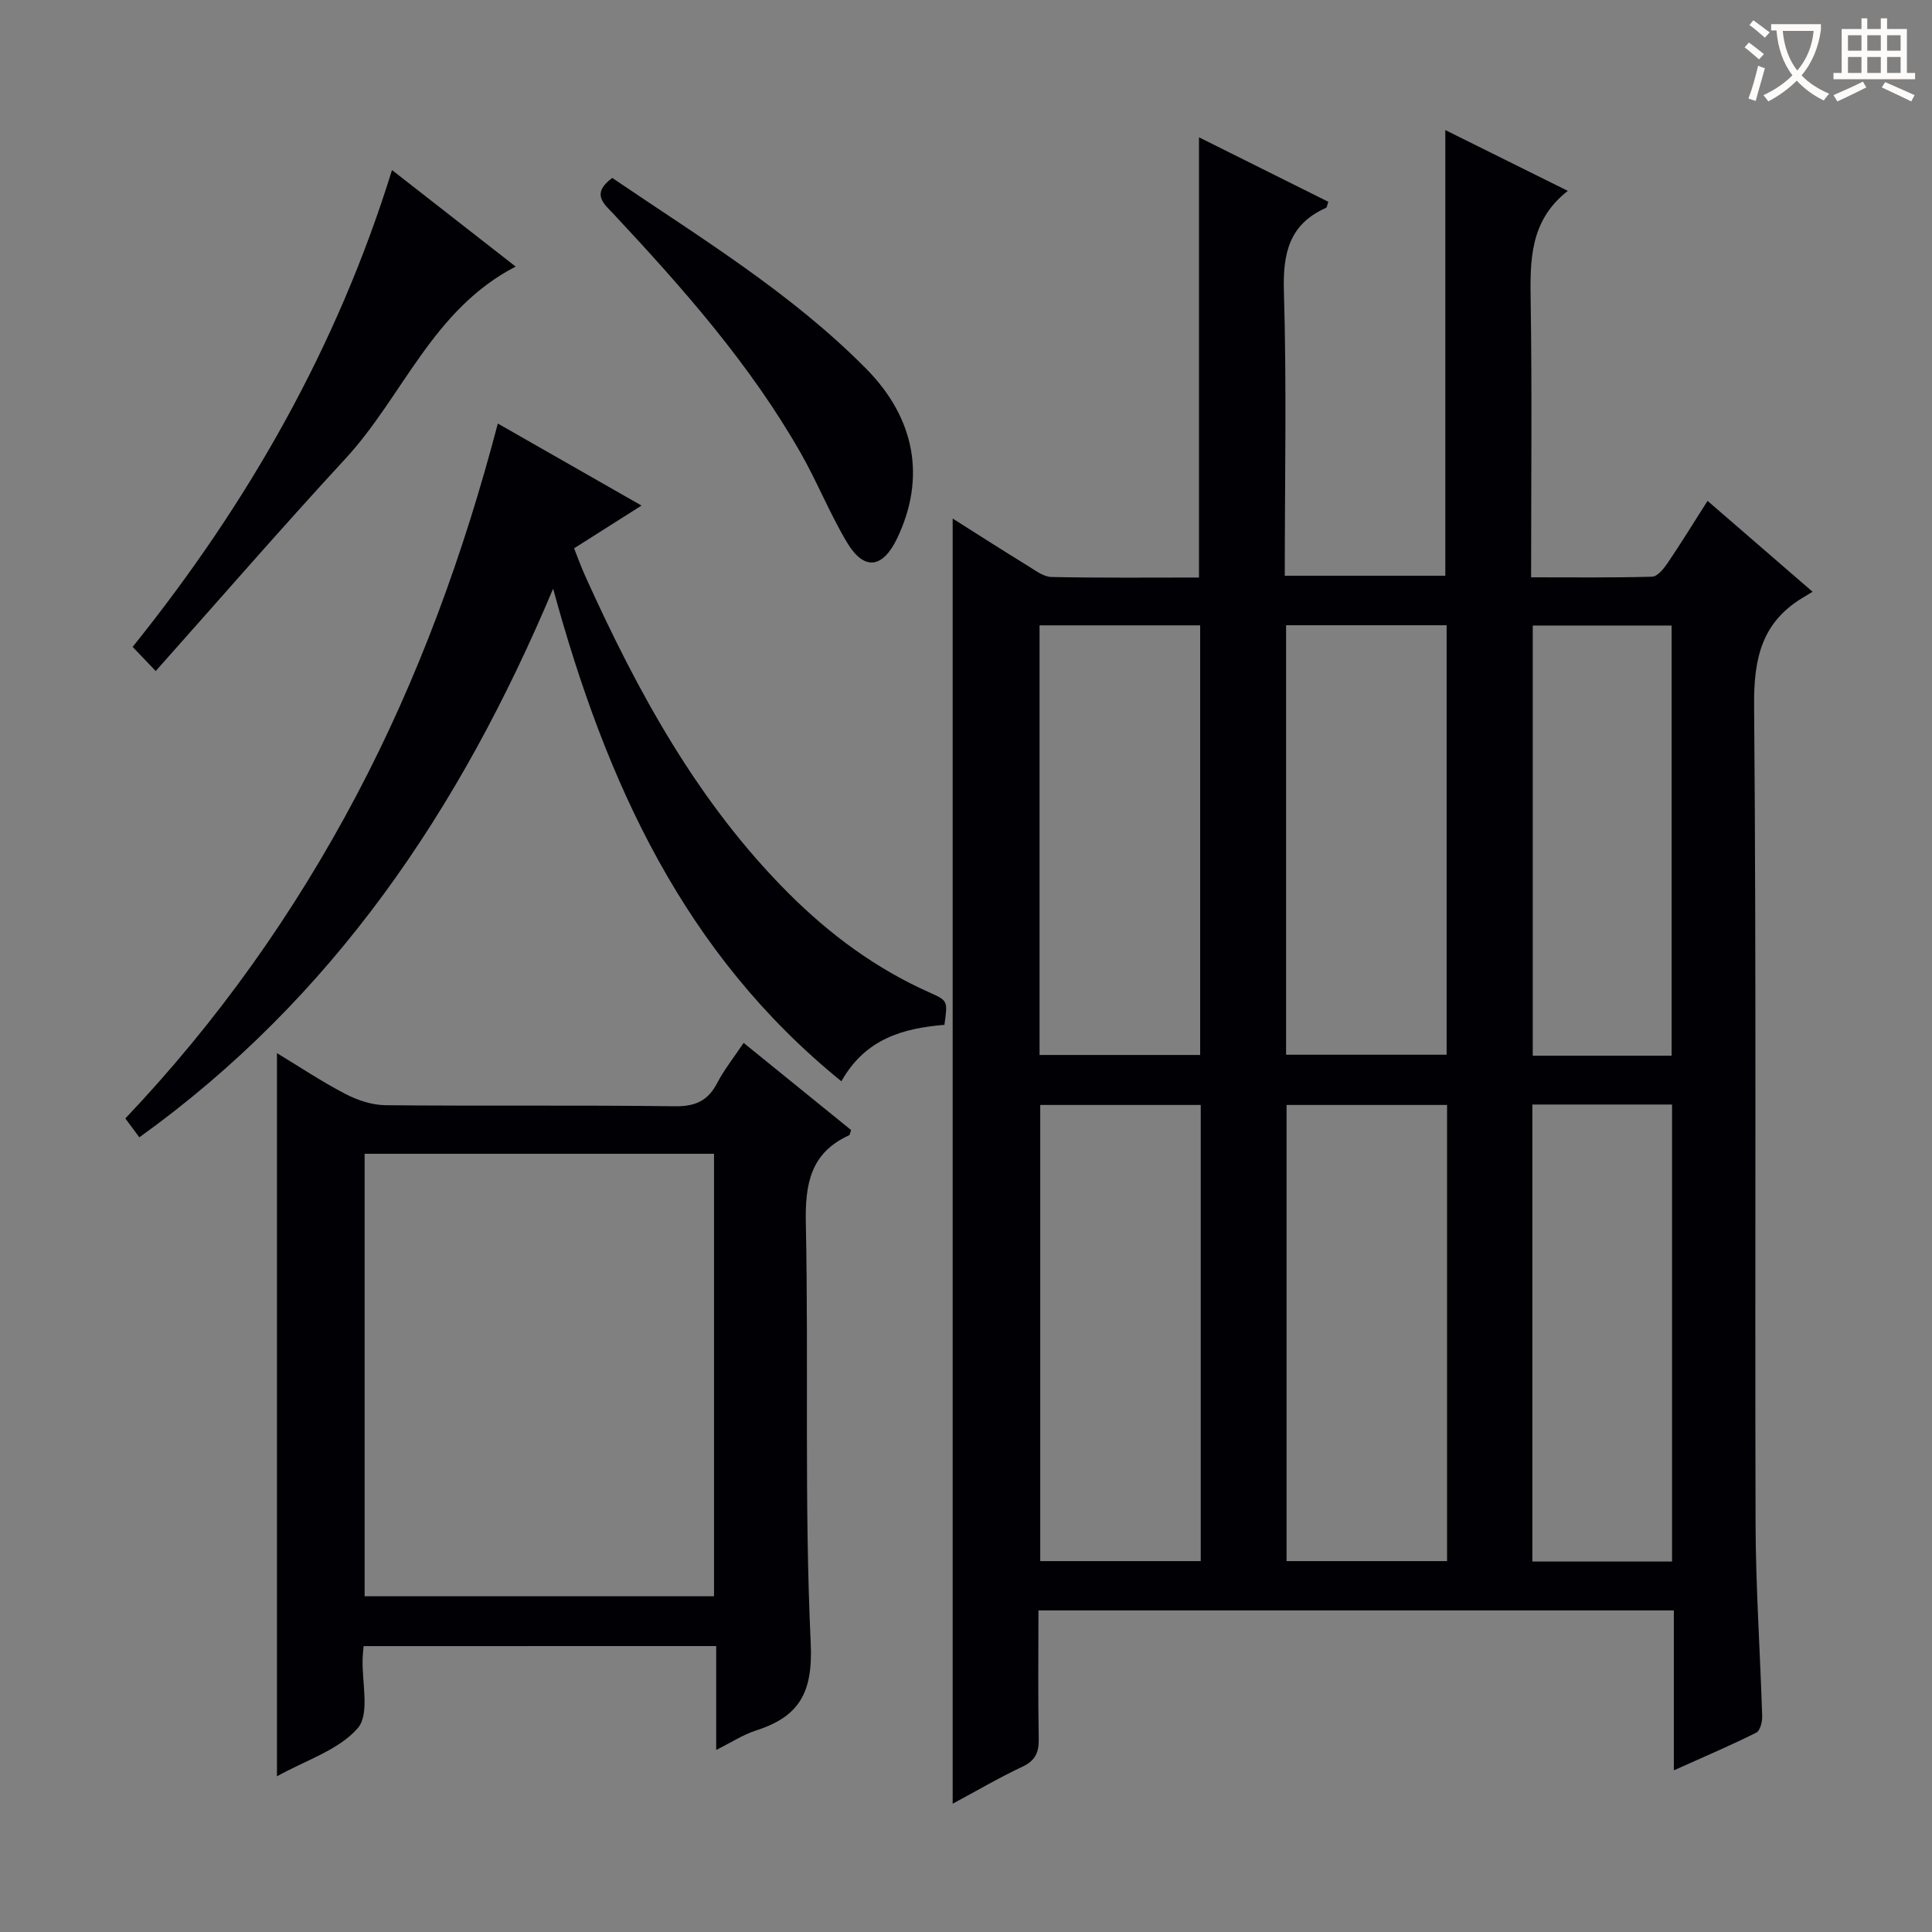 <svg enable-background="new 0 0 400 400" viewBox="0 0 400 400" xmlns="http://www.w3.org/2000/svg"><rect x="0" y="0" width="400" height="400" fill="#808080" stroke="none"/><g fill="#010105"><path d="m346.55 366.53c0-11.52 0-22.24 0-33.11-44.11 0-87.53 0-131.55 0 0 9-.11 17.78.06 26.56.05 2.84-.69 4.53-3.39 5.8-4.77 2.24-9.34 4.93-14.43 7.66 0-88.91 0-177.18 0-266.08 5.3 3.35 10.41 6.63 15.59 9.81 1.53.94 3.22 2.25 4.86 2.29 10.13.21 20.27.11 30.55.11 0-30.43 0-60.41 0-91.14 9.15 4.56 17.98 8.97 26.78 13.35-.26.72-.29 1.17-.48 1.25-7.66 3.42-8.96 9.44-8.72 17.35.58 19.45.18 38.95.18 58.82h33.24c0-30.75 0-61.17 0-92.27 8.22 4.08 16.43 8.16 25.36 12.59-7.88 6.15-7.82 14.34-7.69 22.84.29 18.82.09 37.64.09 57.17 8.53 0 16.79.1 25.05-.13 1.09-.03 2.38-1.61 3.16-2.75 2.79-4.12 5.4-8.37 8.32-12.95 7.19 6.22 14.18 12.27 21.75 18.82-.94.57-1.5.91-2.06 1.24-8.49 5.11-10.13 12.61-10.05 22.25.48 56.49.14 112.98.3 169.47.04 13.29.96 26.57 1.37 39.86.04 1.15-.43 2.99-1.23 3.39-5.3 2.65-10.77 4.98-17.06 7.8zm-131.18-137.76v94.44h33.23c0-31.62 0-62.85 0-94.44-11.11 0-22.01 0-33.23 0zm51 0v94.44h33.23c0-31.61 0-62.85 0-94.44-11.11 0-22.01 0-33.23 0zm-51.14-10.35h33.25c0-29.74 0-59.26 0-88.95-11.24 0-22.13 0-33.25 0zm51.04-88.97v88.92h33.24c0-29.86 0-59.25 0-88.92-11.2 0-22.09 0-33.24 0zm79.91 193.85c0-31.79 0-63.12 0-94.62-9.83 0-19.24 0-28.92 0v94.62zm-.09-104.73c0-29.88 0-59.51 0-89.06-9.91 0-19.32 0-28.75 0v89.06z"/><path d="m75.28 340.81c-.1 1.17-.18 1.83-.2 2.49-.19 4.95 1.53 11.56-1 14.48-3.96 4.57-10.79 6.66-16.74 9.98 0-50.14 0-99.61 0-149.72 4.65 2.81 9.24 5.88 14.11 8.42 2.52 1.31 5.53 2.33 8.33 2.36 19.99.2 39.98-.04 59.97.22 4.23.05 6.83-1.14 8.74-4.82 1.44-2.76 3.41-5.23 5.47-8.3 7.67 6.22 14.99 12.15 22.25 18.04-.21.56-.23 1-.42 1.09-7.99 3.64-9.12 10.07-8.95 18.22.6 28.97-.34 58 1.01 86.92.48 10.26-2.36 15.22-11.36 18.1-2.64.85-5.04 2.44-8.21 4.02 0-7.41 0-14.26 0-21.51-24.58.01-48.61.01-73 .01zm72.55-101.93c-24.46 0-48.49 0-72.34 0v91.6h72.34c0-30.65 0-60.95 0-91.6z"/><path d="m114.52 121.88c-19.31 45.9-45.61 84.8-85.67 113.59-1.07-1.45-1.94-2.61-2.9-3.91 19.1-20.12 34.93-42.44 47.83-66.85 12.85-24.33 22.2-50.01 29.29-77.02 9.93 5.67 19.43 11.09 29.75 16.98-4.84 3.07-9.2 5.83-13.96 8.85.8 2.01 1.5 3.99 2.37 5.89 10.81 23.89 23.26 46.76 42.04 65.54 8.53 8.53 18.12 15.62 29.21 20.55 3.78 1.68 3.75 1.76 3.05 6.68-8.42.71-16.34 2.8-21.33 11.69-32.48-26.33-48.71-61.72-59.68-101.99z"/><path d="m32.24 138.93c-2.16-2.26-3.29-3.44-4.78-5 23.78-29.56 42.3-61.93 53.7-98.72 8.7 6.79 16.91 13.2 25.6 19.98-17.24 8.92-23.32 26.86-35.23 39.76-13.19 14.29-25.93 28.98-39.29 43.98z"/><path d="m126.76 36.84c18.18 12.34 36.99 23.75 52.55 39.48 10.23 10.34 12.39 22.7 6.43 35.14-3 6.26-6.85 6.75-10.38.84-3.57-5.97-6.16-12.51-9.61-18.56-10.46-18.33-24.33-34.03-38.65-49.36-2.01-2.15-4.84-4.21-.34-7.54z"/></g><path d="m362.1 8.8c1.1.8 2.1 1.6 3.1 2.4l-1 1.1c-1.3-1.1-2.3-2-3-2.5zm1.9 4.8c.5.2.9.4 1.4.5-.6 2.3-1.3 4.5-1.9 6.8l-1.5-.5c.8-2.1 1.4-4.3 2-6.8zm-1-9.4c1.3.9 2.4 1.8 3.4 2.5l-1 1.1c-1.4-1.2-2.4-2.1-3.2-2.6zm3.7 2.2v-1.4h10.3v1.2c-.5 3.6-1.8 6.8-4 9.4 1.5 1.6 3.4 2.8 5.7 3.8-.3.4-.7.8-1.1 1.4-2.3-1.1-4.1-2.5-5.6-4.1-1.6 1.6-3.6 3.1-5.9 4.3-.3-.5-.7-.9-1-1.3 2.4-1.1 4.4-2.5 6-4.1-1.9-2.5-3-5.6-3.3-9.3h-1.1zm8.8 0h-6.4c.3 3.3 1.3 6 3 8.2 2-2.3 3.1-5.1 3.4-8.2z" fill="#fcfbfa"/><path d="m385.3 3.8h1.3v2.2h2.8v-2.2h1.3v2.2h4.1v9.1h1.7v1.3h-16.9v-1.3h1.7v-9.1h4.1v-2.2zm.4 13.1.7 1.2c-1.8.9-3.8 1.9-6 2.9-.2-.4-.5-.8-.8-1.3 2.3-1 4.3-1.9 6.1-2.8zm-3.1-6.4h2.8v-3.2h-2.8zm0 4.6h2.8v-3.3h-2.8zm4-4.6h2.8v-3.2h-2.8zm0 4.6h2.8v-3.3h-2.8zm3.7 1.9c2.1.9 4.1 1.8 6.1 2.7l-.7 1.3c-2.2-1.1-4.2-2-6.1-2.9zm3.2-9.7h-2.8v3.2h2.8zm-2.8 7.8h2.8v-3.3h-2.8z" fill="#fcfbfa"/></svg>